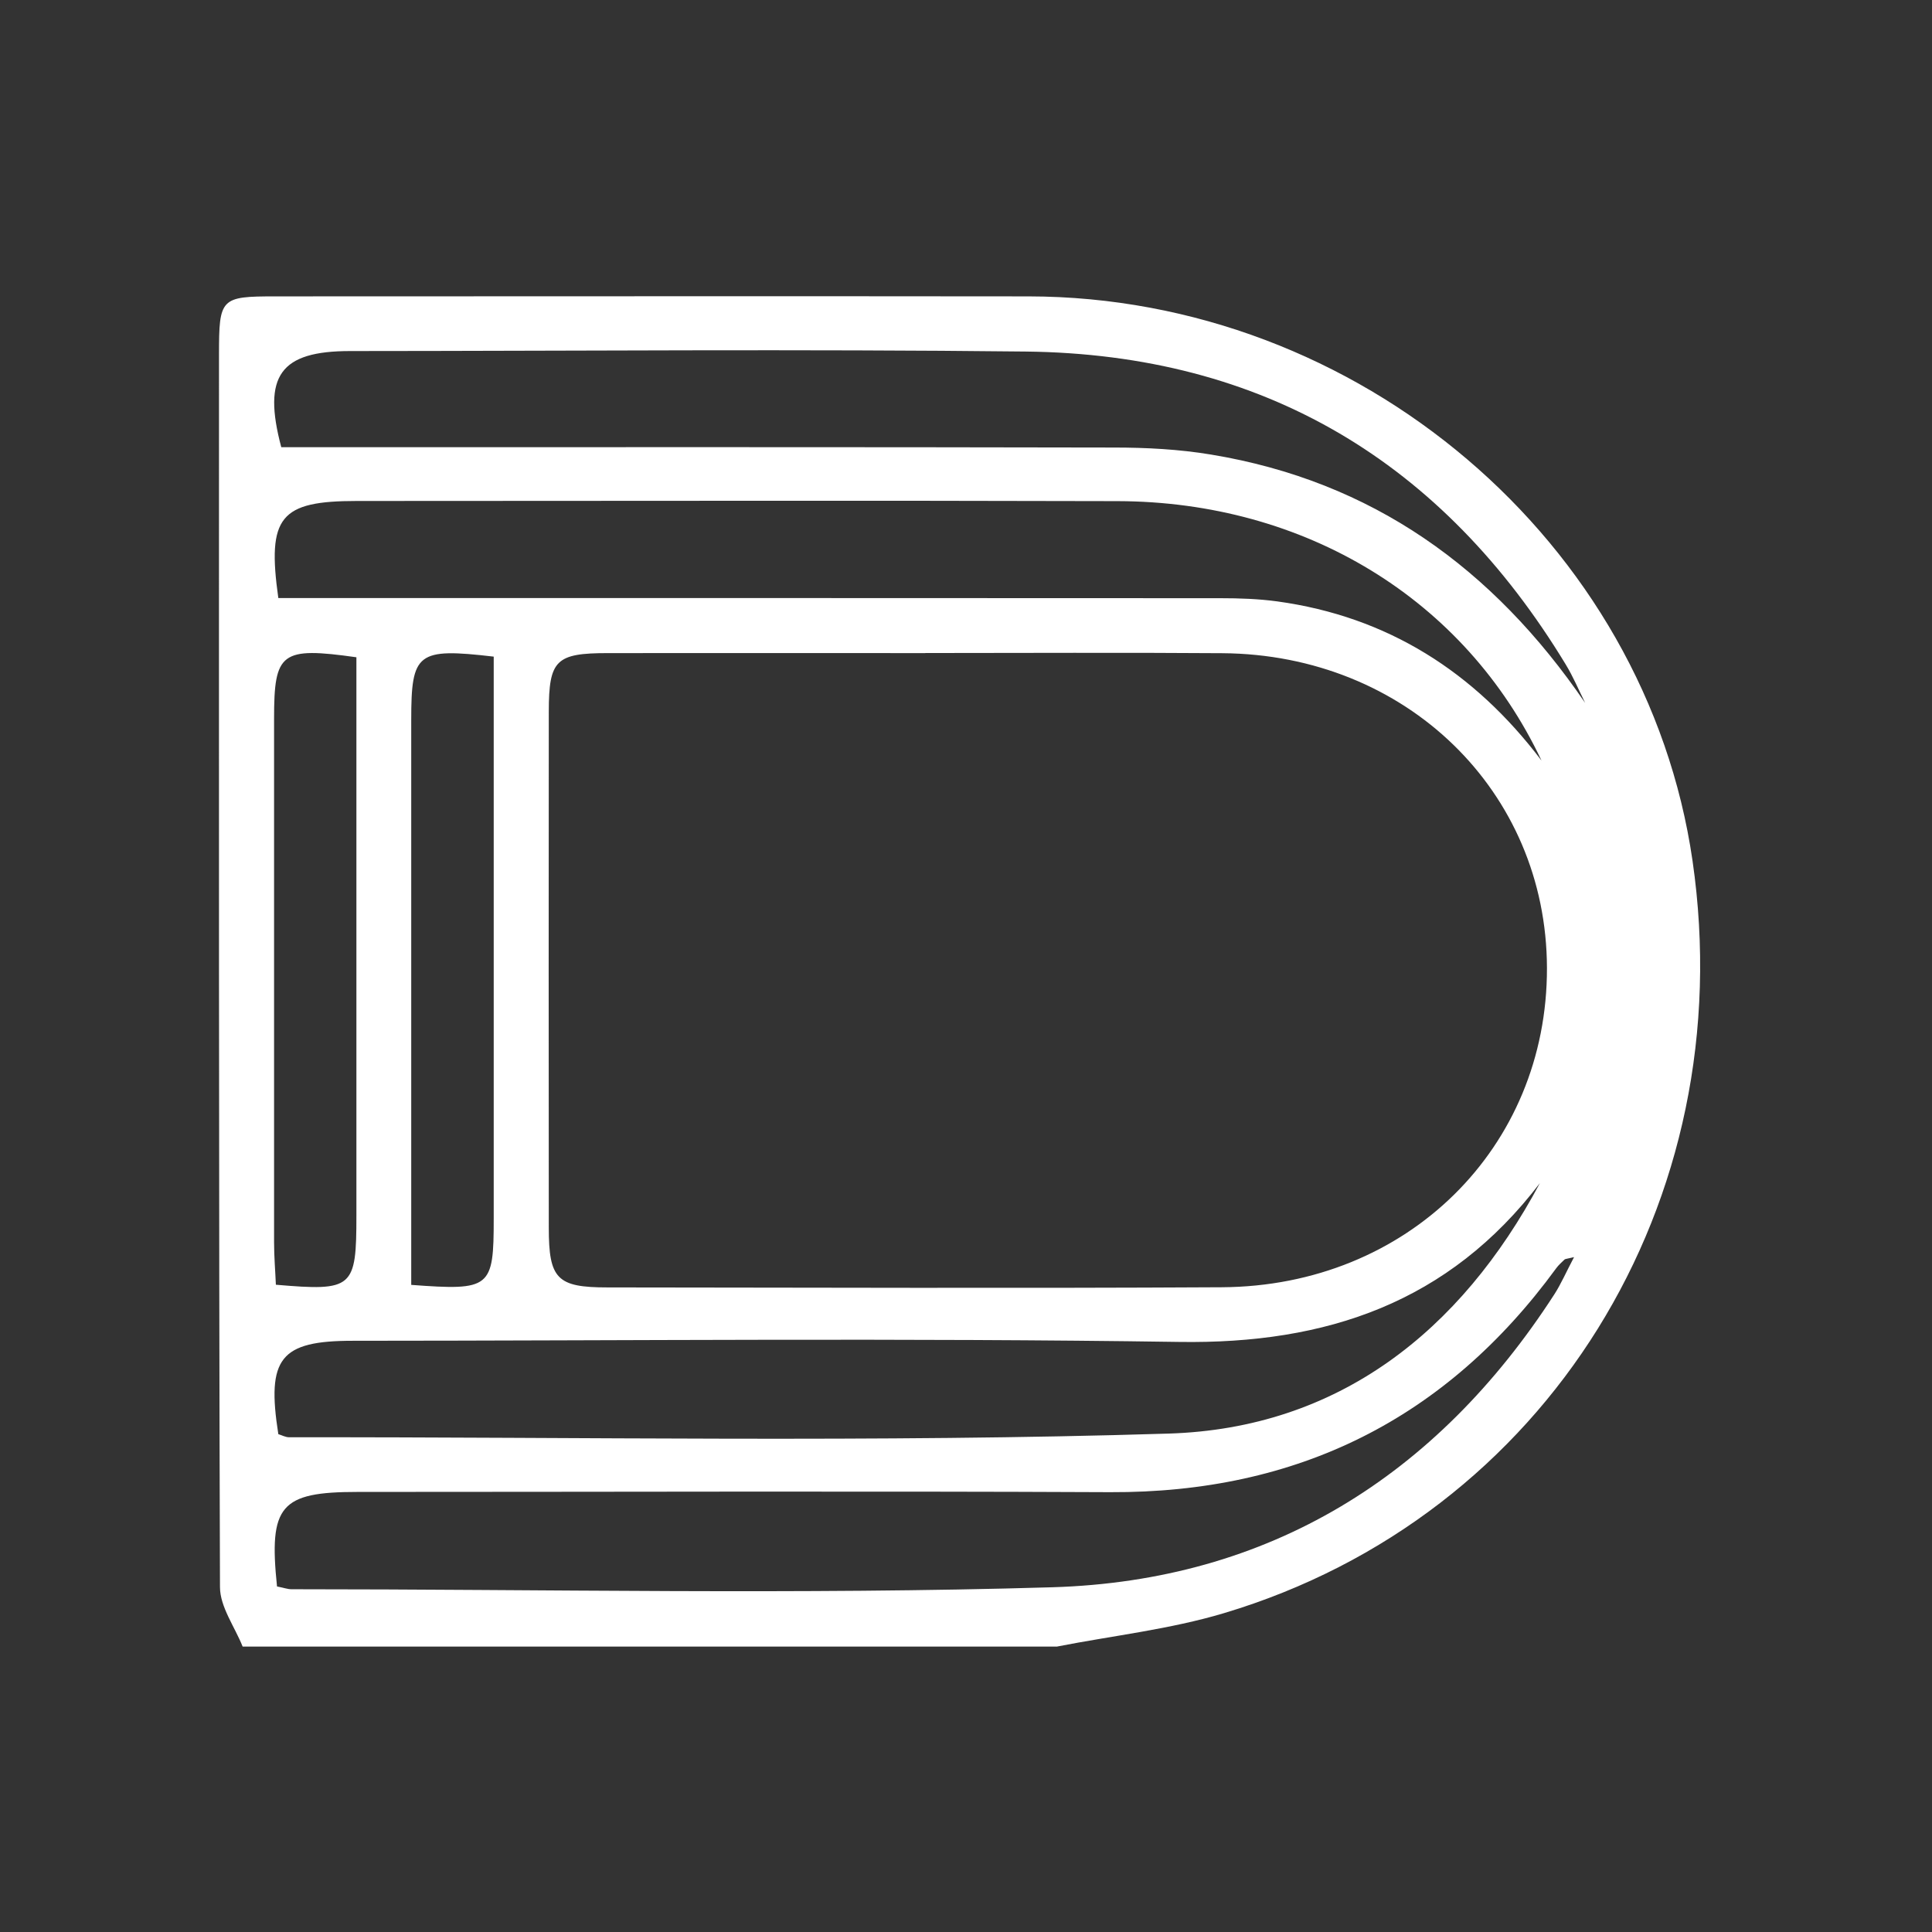 <svg width="150" height="150" viewBox="0 0 150 150" fill="none" xmlns="http://www.w3.org/2000/svg">
<rect x="0" y="0" width="150" height="150" fill="#333333" stroke="none"/>
<path d="M82.084 127.842H18.839C18.229 126.304 17.085 124.767 17.079 123.223C16.977 91.327 17.003 59.425 17.003 27.529C17.003 23.138 17.123 23.011 21.381 23.011C40.874 23.011 60.367 22.986 79.867 23.011C105.479 23.049 127.819 42.06 131.408 66.833C135.246 93.296 120.099 117.746 95.033 125.243C90.833 126.501 86.405 126.99 82.084 127.835V127.842ZM71.842 50.707C63.627 50.707 55.418 50.695 47.202 50.707C43.155 50.707 42.615 51.241 42.608 55.237C42.596 68.599 42.596 81.955 42.608 95.317C42.608 99.301 43.244 99.955 47.164 99.955C63.061 99.968 78.965 100.031 94.862 99.942C109.272 99.86 120.137 89.103 120.105 75.15C120.073 61.426 109.164 50.815 94.9 50.714C87.212 50.657 79.524 50.701 71.842 50.701V50.707ZM119.578 91.829C112.487 101.137 102.994 104.358 91.564 104.187C70.177 103.869 48.778 104.091 27.385 104.098C21.755 104.098 20.682 105.445 21.609 111.347C21.87 111.424 22.162 111.589 22.448 111.589C45.207 111.563 67.985 112.008 90.732 111.303C103.884 110.896 113.408 103.393 119.571 91.829H119.578ZM119.673 59.031C113.751 46.514 101.311 38.947 86.773 38.908C67.083 38.851 47.393 38.896 27.696 38.896C21.749 38.896 20.72 40.109 21.609 46.431H25.263C48.428 46.431 71.594 46.431 94.76 46.444C96.228 46.444 97.715 46.495 99.163 46.692C107.753 47.873 114.476 52.181 119.667 59.031H119.673ZM123.066 54.564C122.57 53.566 122.138 52.531 121.56 51.584C112.01 35.846 98.089 27.497 79.625 27.294C62.146 27.097 44.667 27.249 27.181 27.256C21.768 27.256 20.358 29.155 21.838 34.721H25.517C45.843 34.721 66.162 34.702 86.487 34.747C89.004 34.747 91.551 34.88 94.029 35.293C106.521 37.358 115.899 44.087 123.06 54.558L123.066 54.564ZM21.508 123.172C22.029 123.273 22.334 123.388 22.632 123.388C42.322 123.388 62.019 123.82 81.69 123.235C98.509 122.733 111.528 114.651 120.677 100.495C121.204 99.676 121.598 98.761 122.208 97.604C121.63 97.744 121.522 97.738 121.471 97.789C121.249 98.005 121.007 98.214 120.823 98.468C112.258 110.191 100.726 115.916 86.189 115.852C66.715 115.763 47.234 115.833 27.76 115.833C21.768 115.833 20.853 116.882 21.508 123.178V123.172ZM27.677 51.031C21.819 50.205 21.279 50.637 21.279 55.784V96.454C21.279 97.566 21.374 98.678 21.419 99.746C27.417 100.26 27.671 100.025 27.671 94.364V51.038L27.677 51.031ZM31.928 99.758C38.104 100.216 38.332 100.012 38.332 94.593V50.98C32.385 50.288 31.928 50.669 31.928 55.886V99.765V99.758Z" fill="white"/>
</svg>
